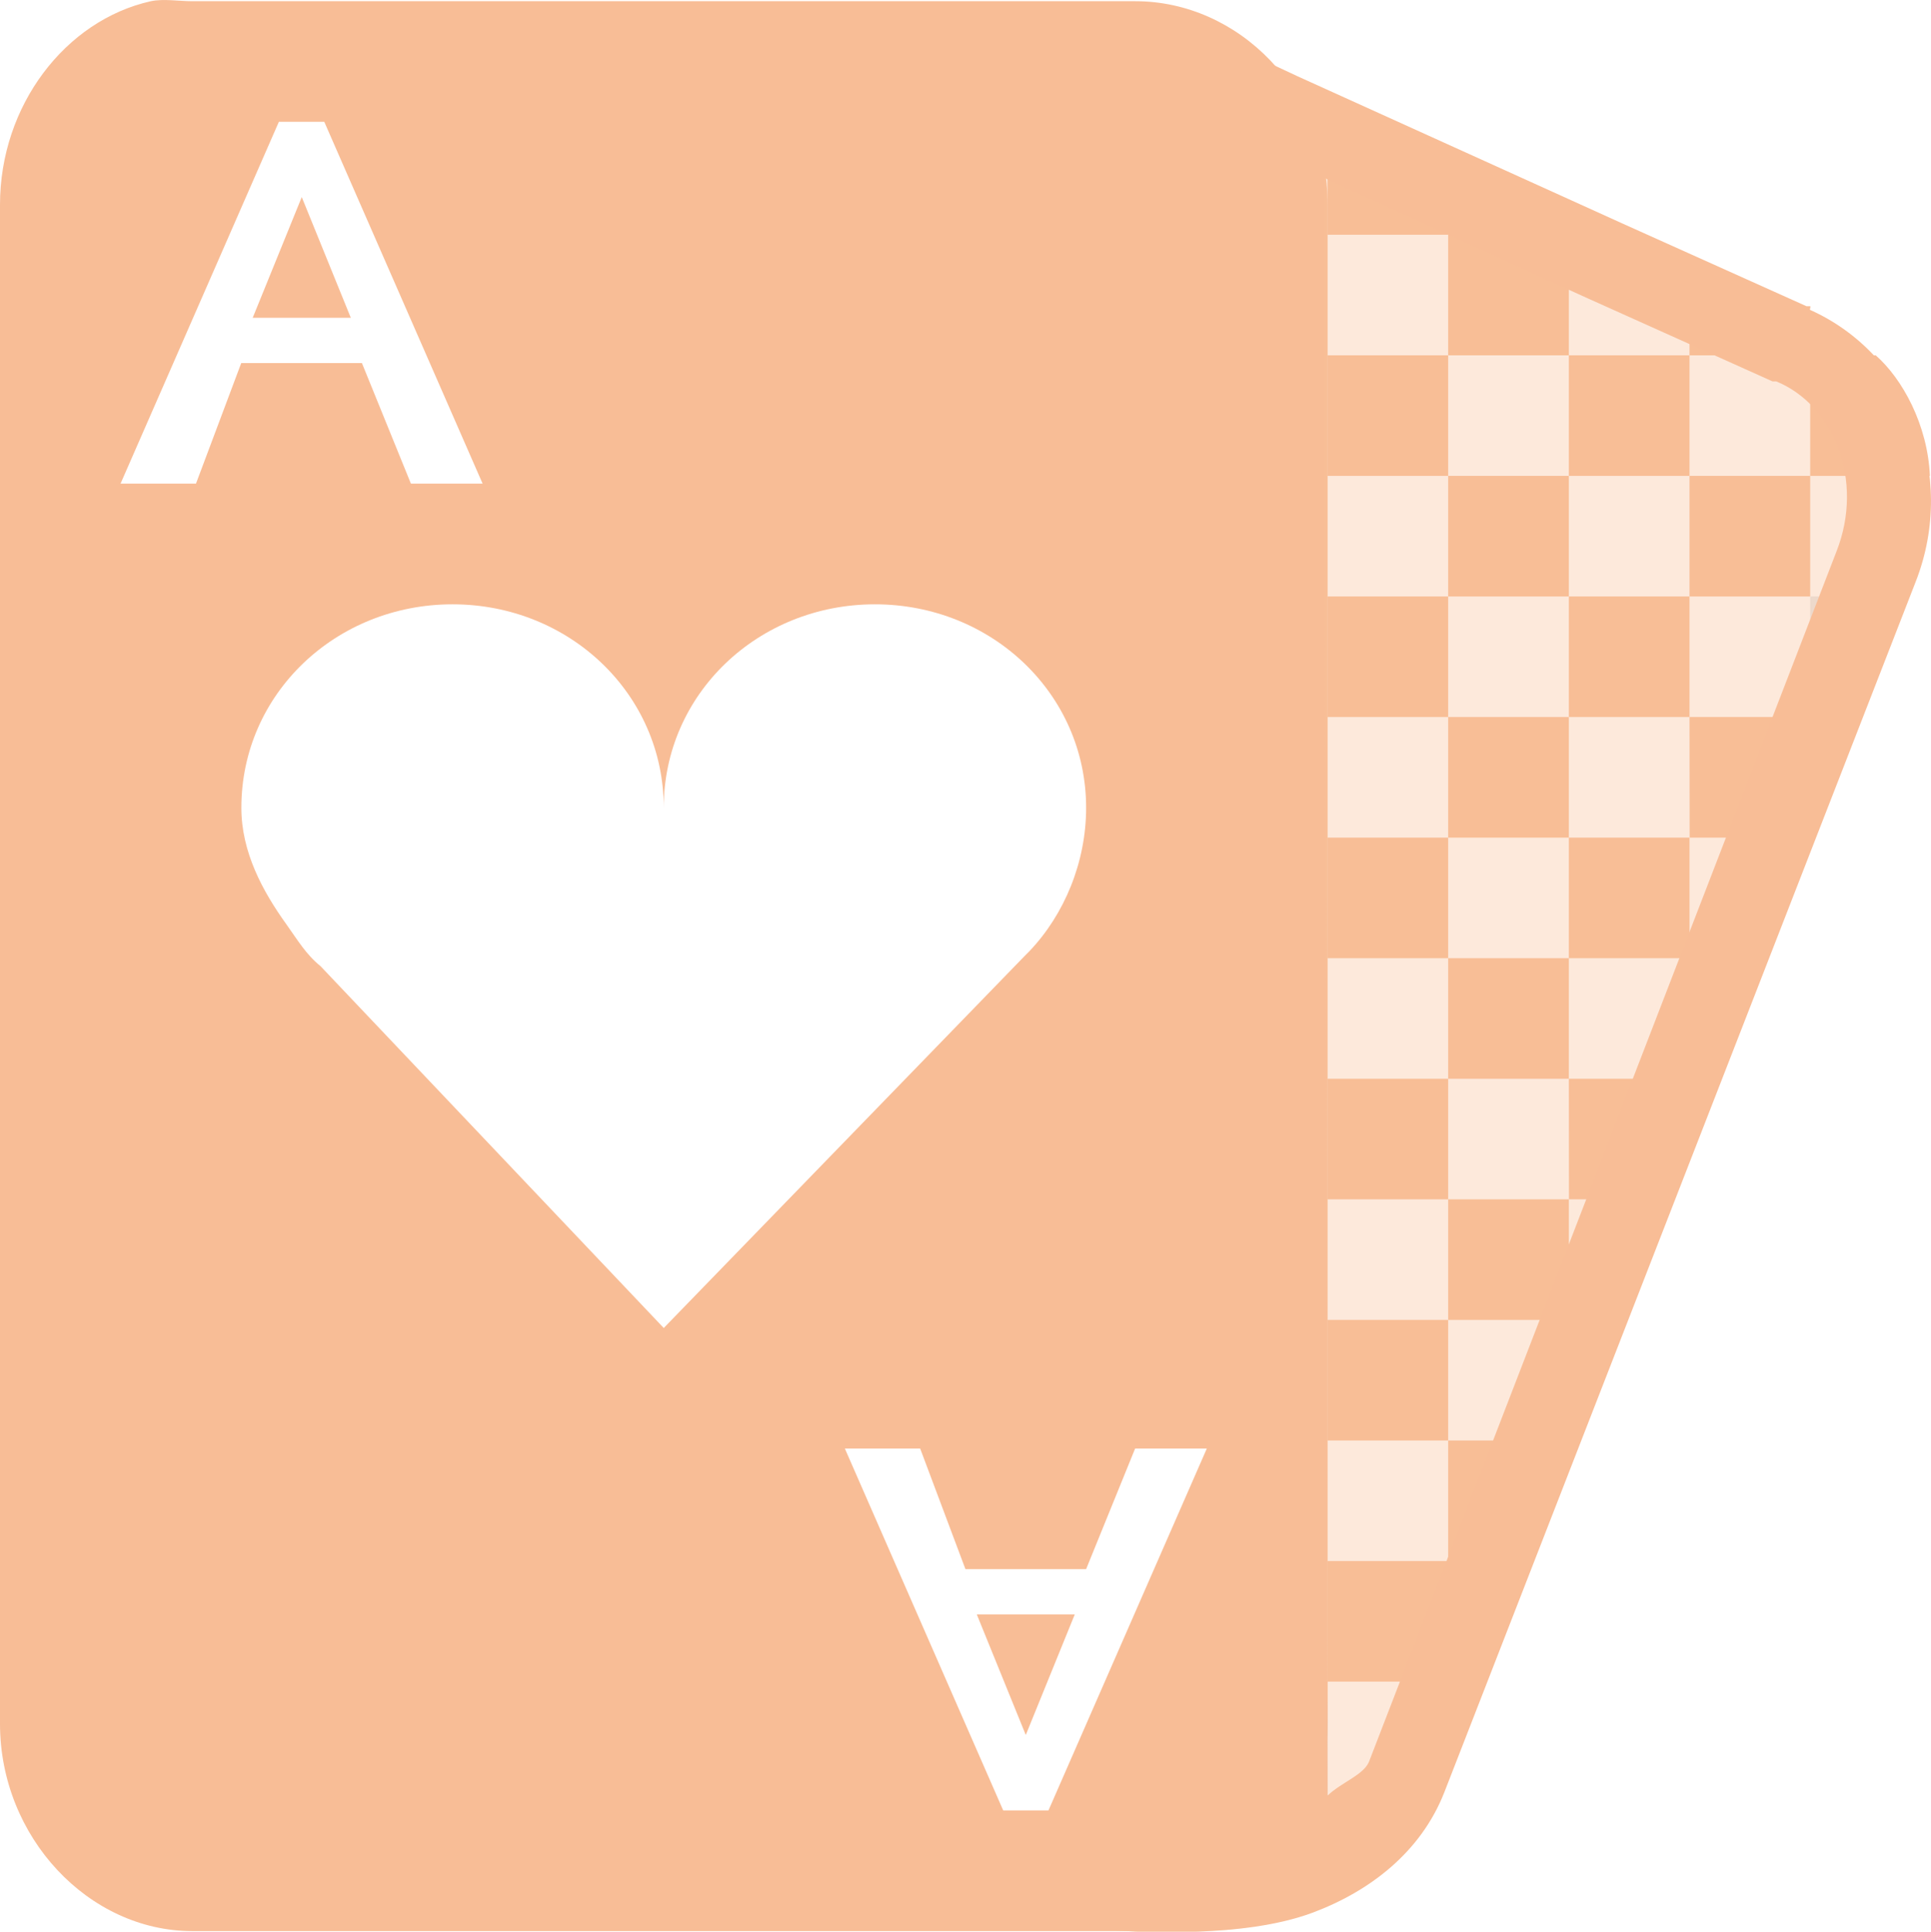 <svg xmlns="http://www.w3.org/2000/svg" width="16.001" height="16.005" version="1.1">
 <g transform="translate(-83 -215)">
  <g transform="matrix(1 0 0 .999 -140 40.122)">
   <path style="fill:#F8BD96" d="m-6-36h1v1h-1z" transform="translate(241 217)"/>
   <path style="fill:#F8BD96" d="m-7-35h1v1h-1z" transform="translate(241 217)"/>
   <path style="fill:#F8BD96" d="m-5-35h1v1h-1z" transform="translate(241 217)"/>
   <path style="fill:#F8BD96" d="m-6-34h1v1h-1z" transform="translate(241 217)"/>
   <path style="fill:#F8BD96" d="m-7-33h1v1h-1z" transform="translate(241 217)"/>
   <path style="fill:#F8BD96" d="m-5-33h1v0.152l-0.355 0.848h-0.644z" transform="translate(241 217)"/>
   <path style="fill:#F8BD96" d="m-4-36h1v0.73l-0.105 0.27h-0.894z" transform="translate(241 217)"/>
   <path style="fill:#F8BD96" d="m-6-32h1v1h-1z" transform="translate(241 217)"/>
   <path style="fill:#F8BD96" d="m-7-31h1v1h-1z" transform="translate(241 217)"/>
   <path style="fill:#F8BD96" d="m-6-30h0.816l-0.41 1h-0.406z" transform="translate(241 217)"/>
   <path style="fill:#F8BD96" d="m-7-29h1v0.961l-0.012 0.039h-0.988z" transform="translate(241 217)"/>
   <path style="fill:#bdbdbd;fill-opacity:.365" d="m-5-31h0.234l-0.234 0.559z" transform="translate(241 217)"/>
   <path style="fill:#bdbdbd;fill-opacity:.365" d="m-4-34h0.473l-0.414 1h-0.059z" transform="translate(241 217)"/>
   <path style="fill:#bdbdbd;fill-opacity:.365" d="m-3-37h0.721l-0.42 1h-0.301z" transform="translate(241 217)"/>
   <path style="fill:#F8BD96" d="m-3-39h0.543c0.219 0.193 0.43 0.573 0.449 1h-0.992z" transform="translate(241 217)"/>
   <path style="fill:#F8BD96" d="m-4-39.738 1 0.418v0.32h-1z" transform="translate(241 217)"/>
   <path style="fill:#F8BD96" d="m-7-41 1 0.422v0.578h-1z" transform="translate(241 217)"/>
   <path style="fill:#bdbdbd;fill-opacity:.365" d="m-7-27h0.574c-0.146 0.372-0.451 0.65-0.582 0.723z" transform="translate(241 217)"/>
   <path style="fill:#F8BD96" d="m-6-40h1v1h-1z" transform="translate(241 217)"/>
   <path style="fill:#F8BD96" d="m-7-39h1v1h-1z" transform="translate(241 217)"/>
   <path style="fill:#F8BD96" d="m-5-39h1v1h-1z" transform="translate(241 217)"/>
   <path style="fill:#F8BD96" d="m-6-38h1v1h-1z" transform="translate(241 217)"/>
   <path style="fill:#F8BD96" d="m-4-38h1v1h-1z" transform="translate(241 217)"/>
   <path style="fill:#F8BD96" d="m-5-37h1v1h-1z" transform="translate(241 217)"/>
   <path style="fill:#F8BD96" d="m-7-37h1v1h-1z" transform="translate(241 217)"/>
  </g>
  <path style="fill:#F8BD96" d="m84.25 215.01c-0.708 0.158-1.25 0.864-1.25 1.686v12.586c0 0.94 0.735 1.718 1.594 1.718h7.813c0.859 0 1.594-0.778 1.594-1.718v-12.586c0-0.94-0.735-1.686-1.594-1.686h-7.813c-0.107 0-0.243-0.022-0.344 0zm1.062 0.999h0.375l1.312 2.998h-0.594l-0.406-0.999h-1l-0.375 0.999h-0.625l1.312-2.998zm0.188 0.625-0.406 0.999h0.813l-0.406-0.999zm1.25 3.373c0.967 0 1.75 0.742 1.75 1.686 0-0.944 0.783-1.686 1.75-1.686 0.967 0 1.75 0.742 1.75 1.686 0 0.449-0.179 0.882-0.469 1.187-0.015 0.016-0.016 0.016-0.031 0.031l-3 3.092-2.844-2.998c-0.121-0.098-0.191-0.218-0.281-0.344-0.2-0.278-0.375-0.602-0.375-0.968 0-0.944 0.783-1.686 1.75-1.686zm3.25 6.995h0.625l0.375 0.999h1l0.406-0.999h0.594l-1.312 2.998h-0.375l-1.312-2.998zm1.094 1.374 0.406 0.999 0.406-0.999h-0.813z"/>
  <path style="fill:#F8BD96;fill-opacity:0.343" d="m96 217.01h0.375l-0.375-0.156-2.594-1.093 0.125 14.241-1.016 0.953c0.94 0.159 1.724-0.146 2.047-0.921l4.313-10.4c0.323-0.775-0.045-1.621-0.781-1.905l-1.719-0.718m-0.375 0v-0.156"/>
  <path style="fill:#bdbdbd;fill-opacity:.365" d="m94 230s0.004-0.121 0-1.007c0 0.666-0.05 0.767-0.156 1.007z"/>
  <path style="fill:#F8BD96" d="m93.281 215.41v0.531l0.031 13.688-1.062 0.719-0.906 0.594 1.062 0.062s0.239 0.011 0.531 0 0.647-0.048 0.938-0.156c0.474-0.177 0.899-0.501 1.094-1l3.906-10.03c0.349-0.895-0.055-1.883-0.875-2.25-0.007-0.003 0.007-0.028 0-0.031h-0.031l-1.531-0.688-0.344-0.156-2.344-1.062-0.469-0.219zm0.688 1.062 1.844 0.844 0.344 0.156 1.531 0.688h0.031c0.478 0.197 0.729 0.82 0.5 1.406l-3.875 10.031c-0.046 0.11-0.228 0.17-0.343 0.28v-0.031l-0.031-13.375z"/>
 </g>
</svg>
